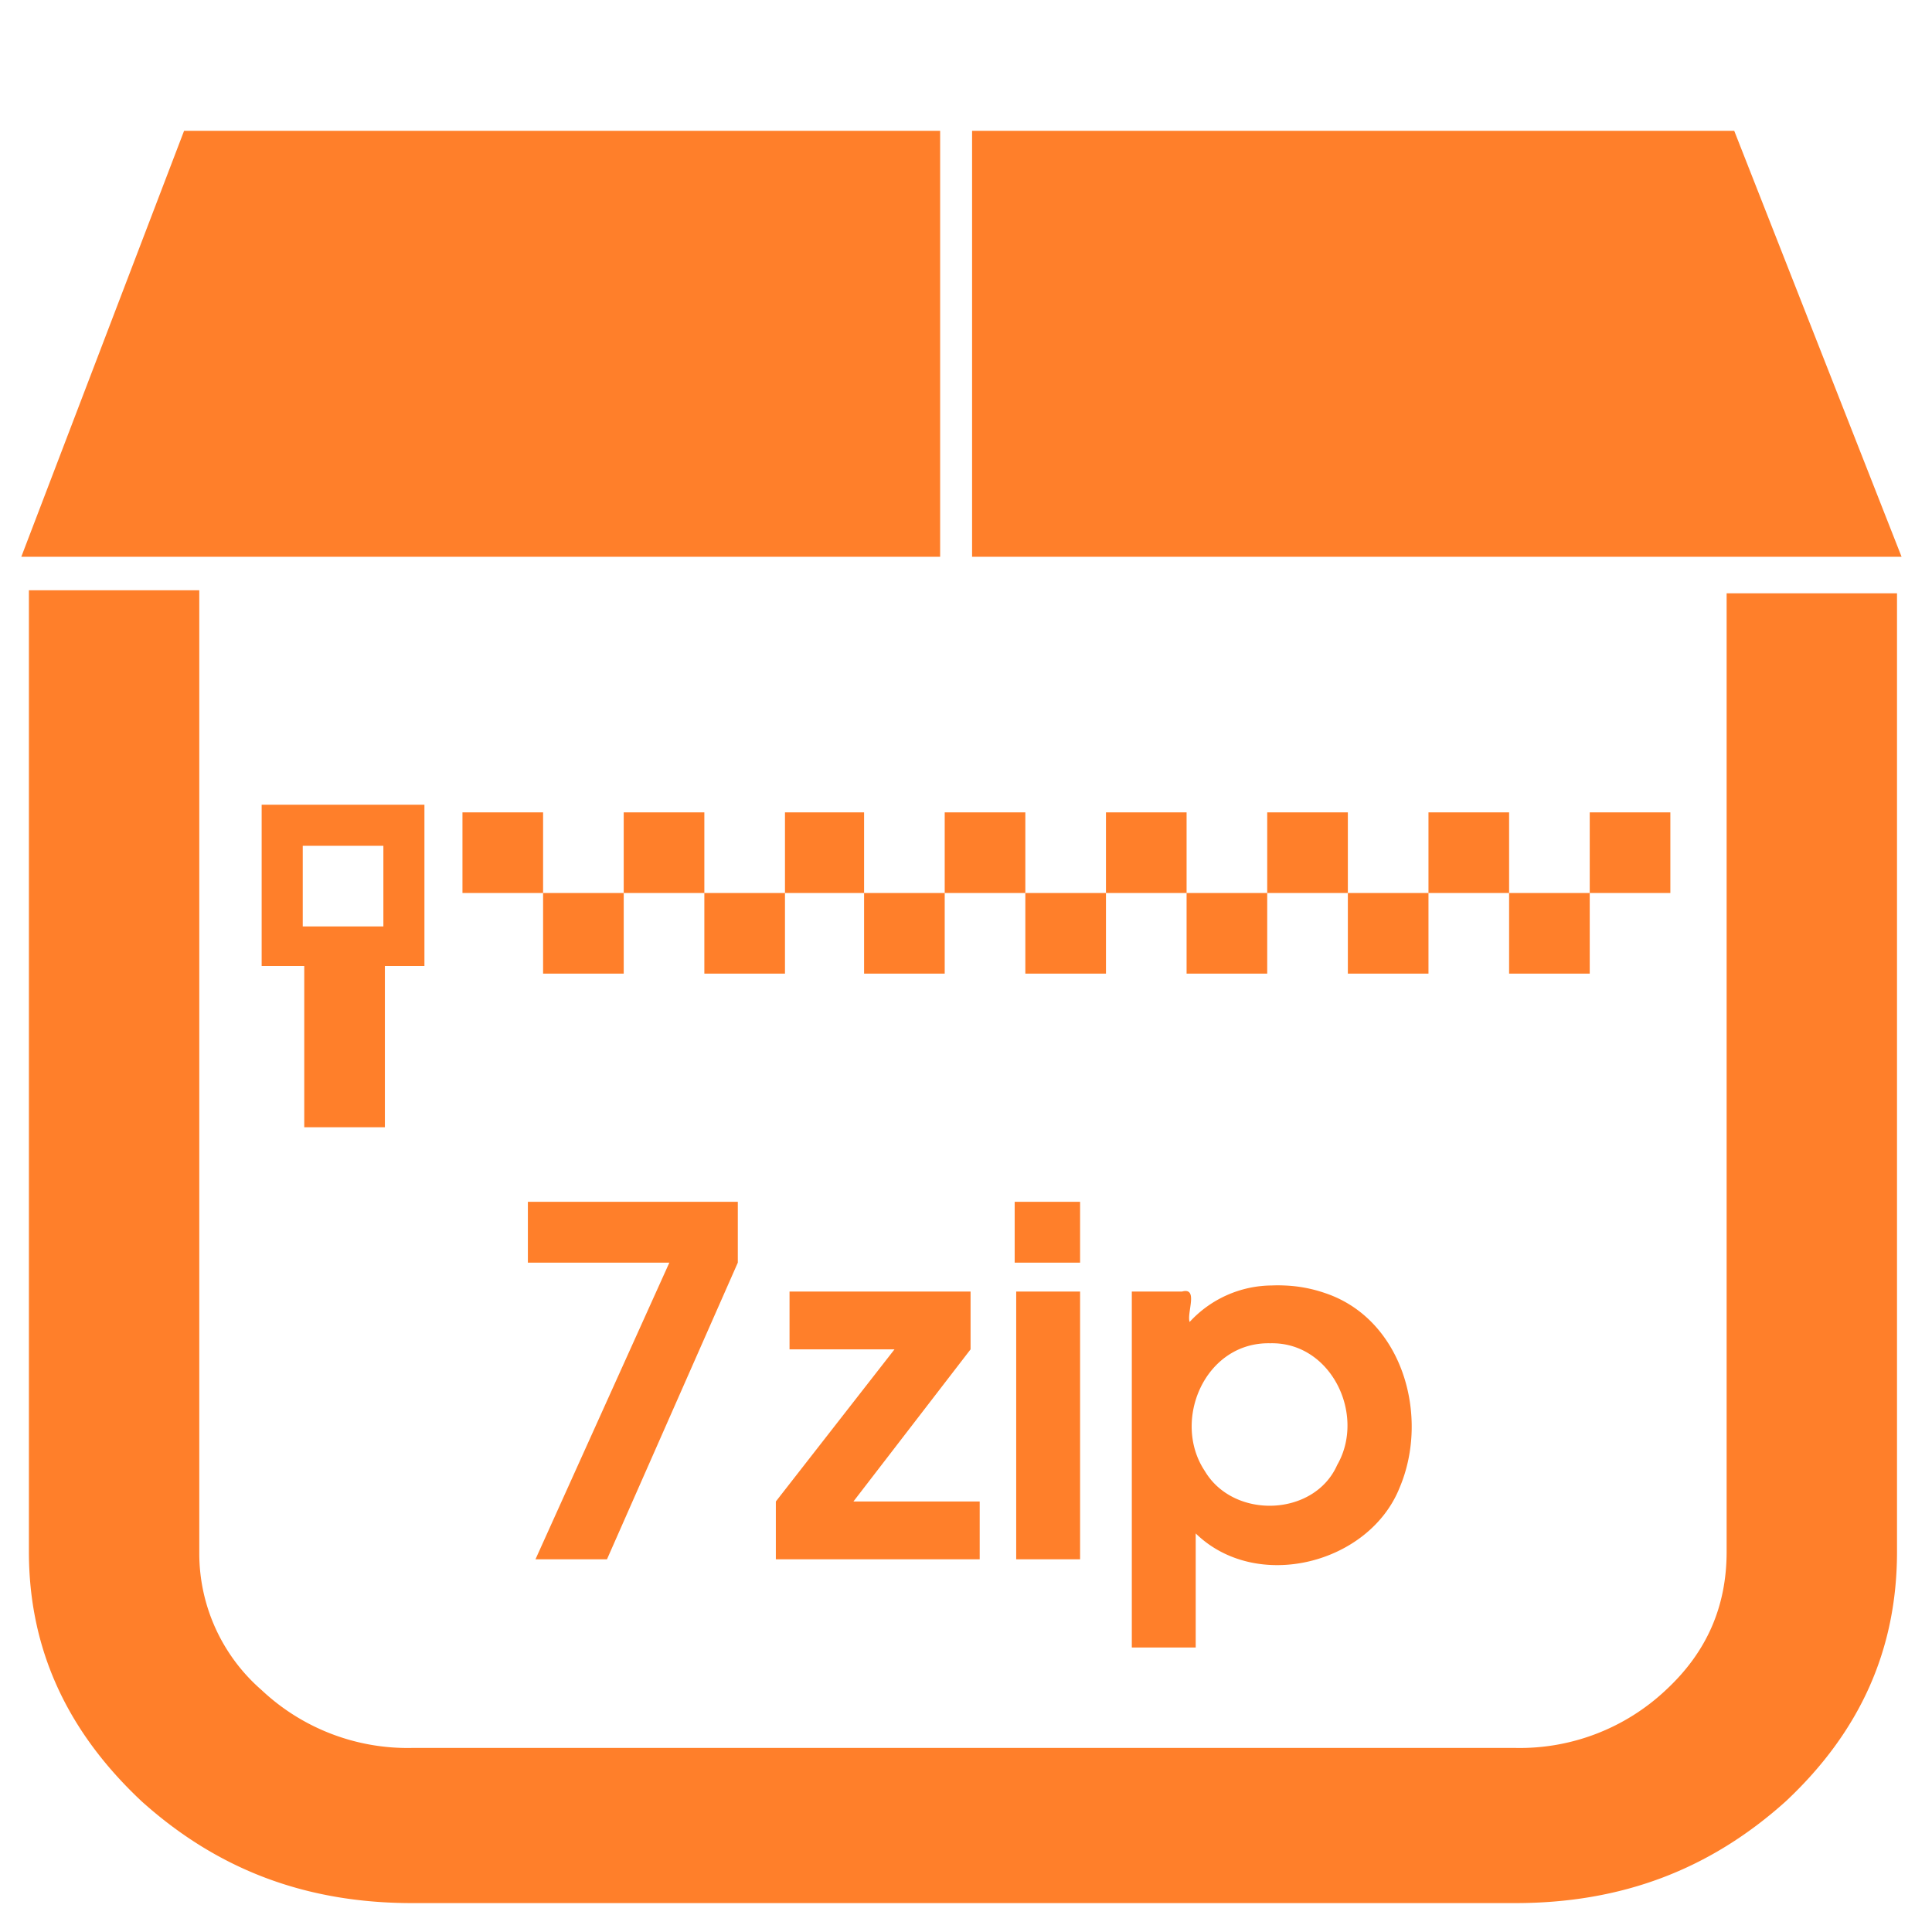 <?xml version="1.0" encoding="UTF-8" standalone="no"?><svg xmlns:dc="http://purl.org/dc/elements/1.1/" xmlns:cc="http://creativecommons.org/ns#" xmlns:rdf="http://www.w3.org/1999/02/22-rdf-syntax-ns#" xmlns="http://www.w3.org/2000/svg" width="48" height="48" viewBox="0 0 12.7 12.7"><path d="M1.21.86L.14 3.66h6.04V.86H1.21zm5.18 0v2.8h6.11L11.4.86H6.4zM.19 3.89v6.31c0 .64.25 1.18.74 1.64.5.45 1.08.67 1.78.67h7.25c.7 0 1.28-.22 1.78-.67.49-.46.73-1 .73-1.64V3.9h-1.12v6.3c0 .36-.13.66-.4.91a1.4 1.4 0 0 1-.99.38H2.71a1.4 1.4 0 0 1-.99-.38 1.19 1.19 0 0 1-.41-.9V3.88H.19zm1.53 1.4v1.06H2v1.06h.53V6.35h.26V5.29H1.72zm1.32.05v.53h.53v-.53h-.53zm.53.53v.53h.53v-.53h-.53zm.53 0h.53v-.53H4.1v.53zm.53 0v.53h.53v-.53h-.53zm.53 0h.52v-.53h-.52v.53zm.52 0v.53h.53v-.53h-.53zm.53 0h.53v-.53h-.53v.53zm.53 0v.53h.53v-.53h-.53zm.53 0h.53v-.53h-.53v.53zm.53 0v.53h.53v-.53H7.8zm.53 0h.53v-.53h-.53v.53zm.53 0v.53h.53v-.53h-.53zm.53 0h.53v-.53h-.53v.53zm.53 0v.53h.53v-.53h-.53zm.53 0h.53v-.53h-.53v.53zm-8.46-.31h.53v.53h-.53v-.53zM3.47 7.9v.4h.93l-.88 1.95h.47l.86-1.95v-.4H3.47zm3.2 0v.4h.43v-.4h-.42zm1.77.55a.92.92 0 0 0-.08 0 .74.74 0 0 0-.54.24c-.02-.06.06-.23-.05-.2h-.33v2.34h.42v-.75c.4.39 1.14.2 1.34-.3.2-.47.02-1.11-.49-1.28a.92.92 0 0 0-.27-.05zm-1.76.04v1.76h.42V8.49h-.42zm-1.49 0v.38h.69l-.78 1v.38h1.34v-.38h-.83l.77-1v-.38H5.2zm3.16.34c.4-.01.63.47.44.8-.15.34-.68.36-.87.04-.22-.33 0-.85.43-.84z" fill="#ff7f2a"/></svg>